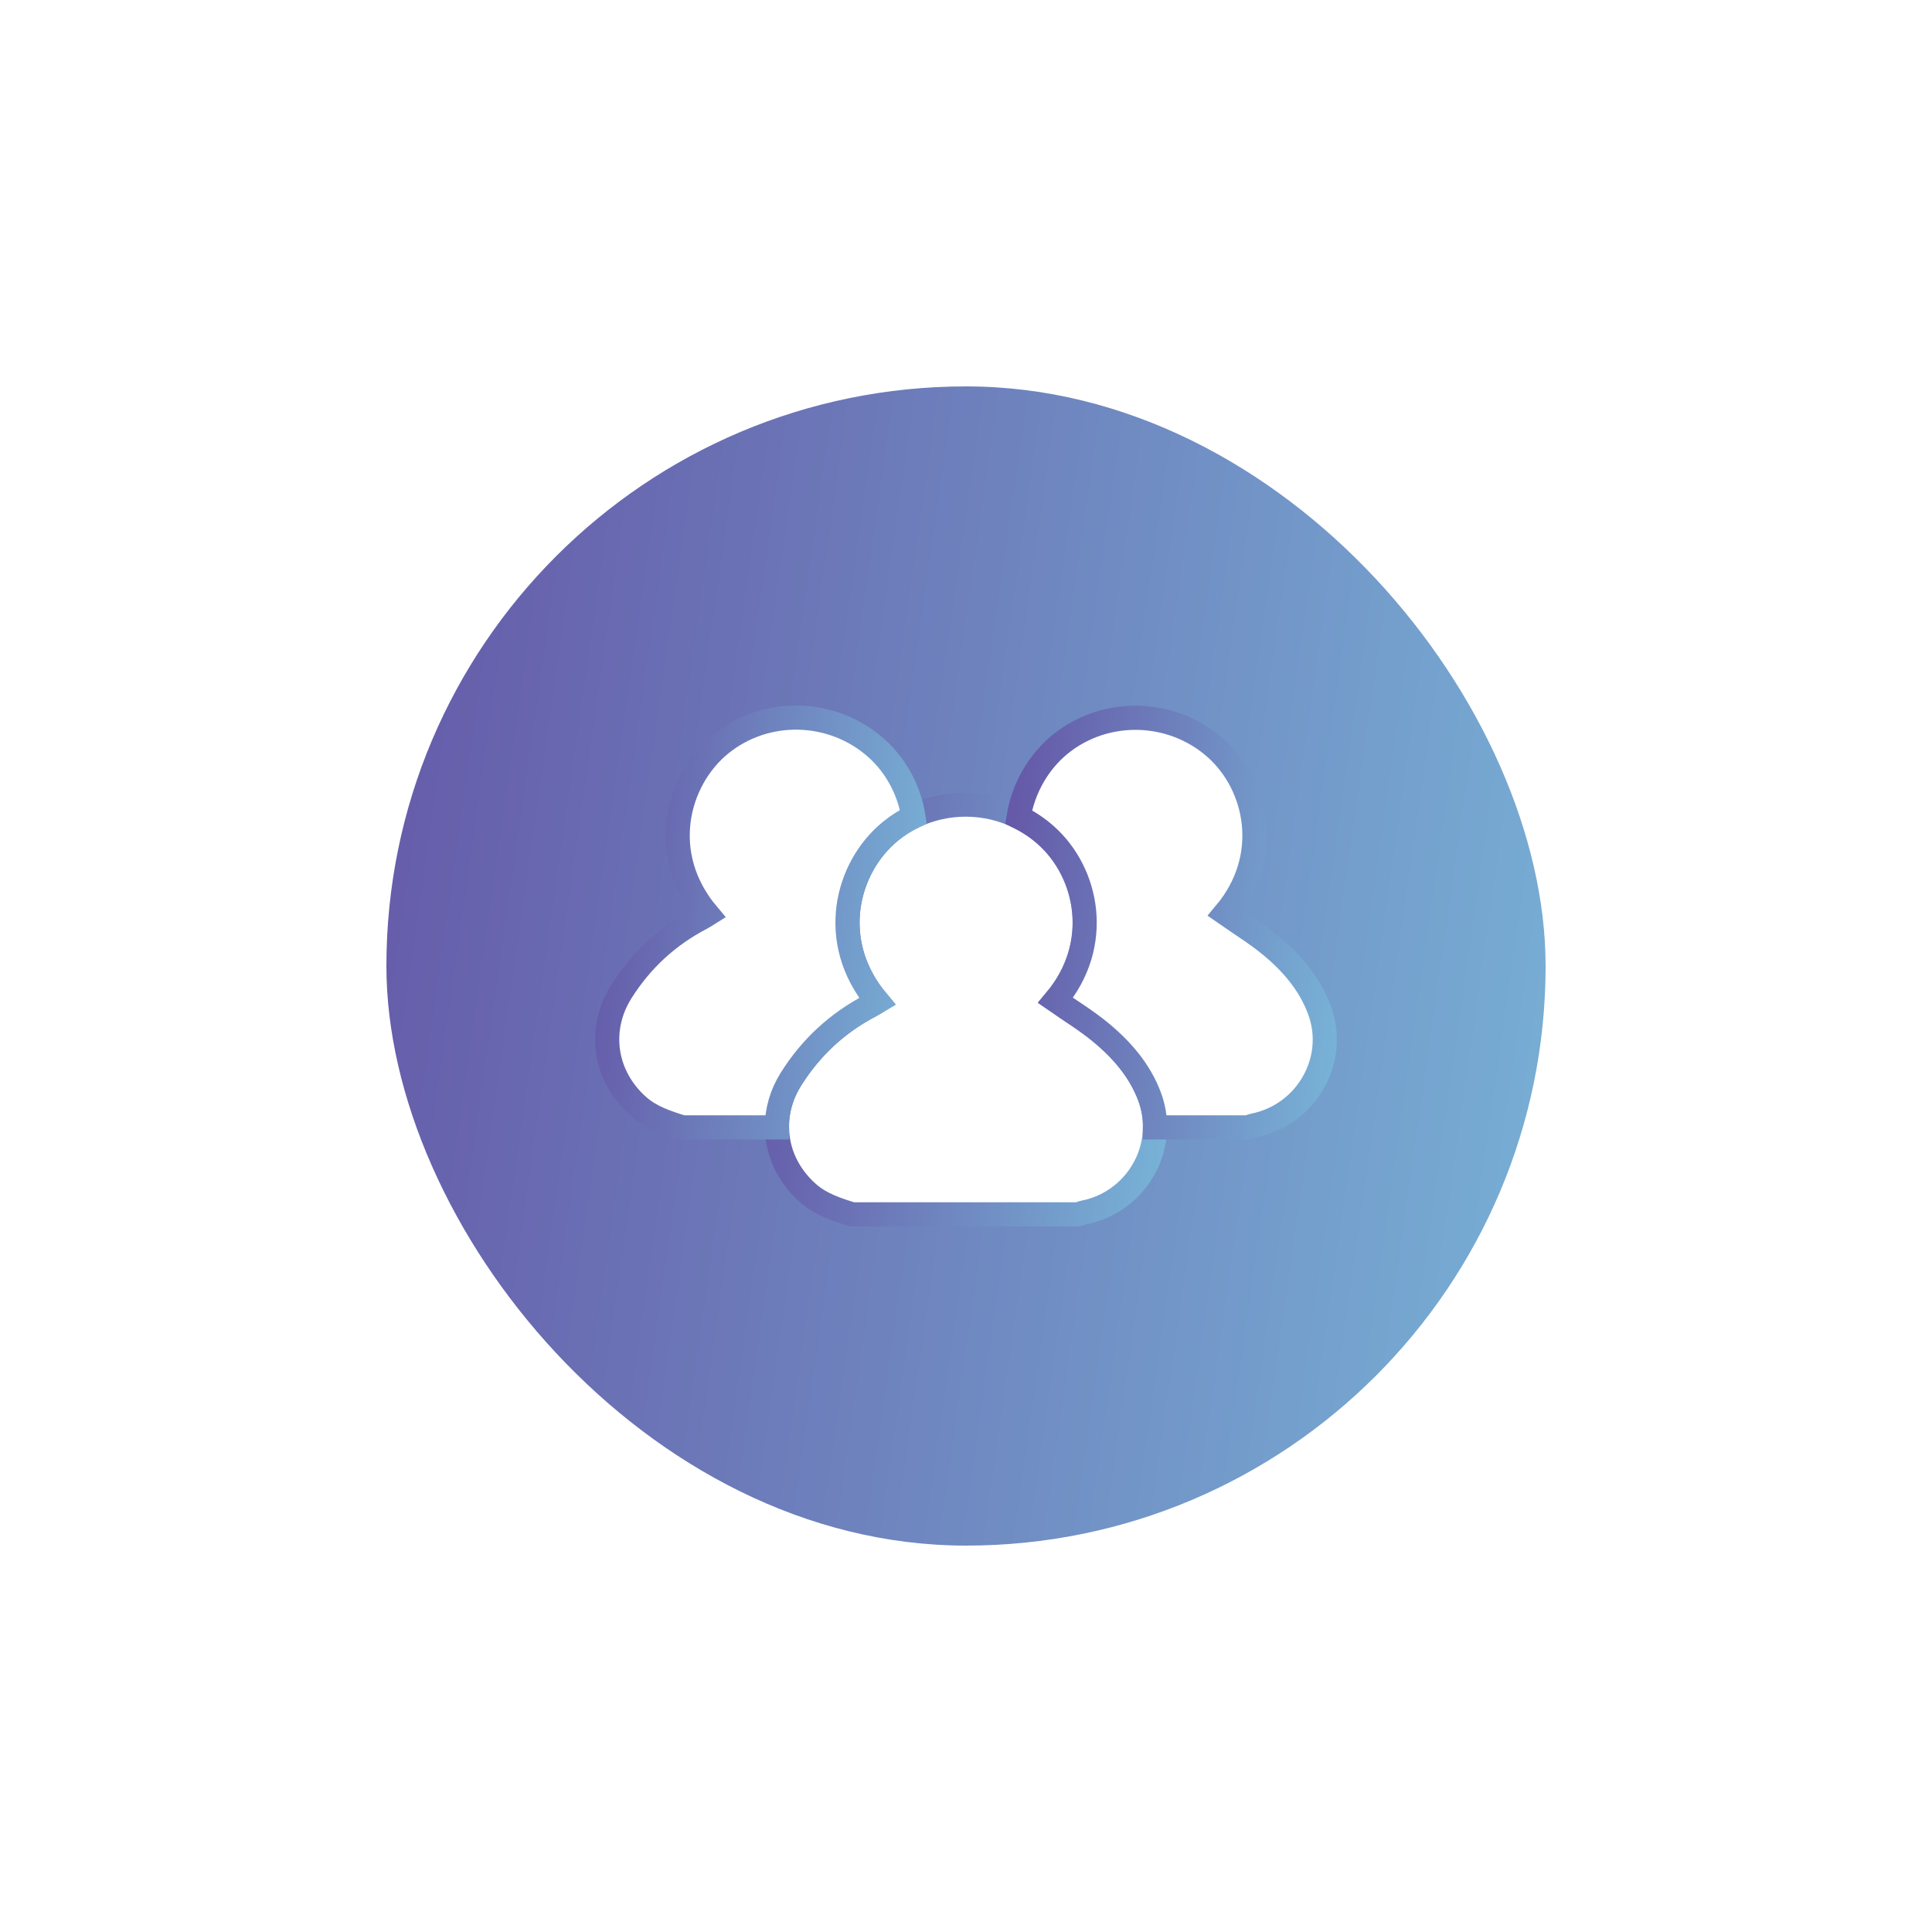 <svg width="40" height="40" viewBox="0 0 40 40" fill="none" xmlns="http://www.w3.org/2000/svg">
<g filter="url(#filter0_d_8684_14193)">
<rect x="9" y="5" width="24" height="24" rx="12" fill="url(#paint0_linear_8684_14193)"/>
<path d="M24.913 20.339C24.907 21.164 24.317 21.925 23.451 22.101C23.407 22.109 23.363 22.128 23.319 22.142H18.644C18.316 22.039 17.991 21.935 17.726 21.699C17.309 21.33 17.09 20.841 17.086 20.339C17.081 19.997 17.178 19.651 17.381 19.332C17.793 18.681 18.341 18.173 19.029 17.814C19.075 17.79 19.119 17.763 19.165 17.734C18.129 16.5 18.514 14.958 19.439 14.206C19.587 14.085 19.747 13.986 19.912 13.905C20.596 13.573 21.407 13.578 22.091 13.911C22.294 14.011 22.485 14.137 22.66 14.293C23.529 15.068 23.826 16.552 22.855 17.709C23.167 17.926 23.495 18.128 23.788 18.368C24.231 18.733 24.606 19.168 24.807 19.713C24.88 19.922 24.916 20.134 24.913 20.339Z" fill="white" stroke="url(#paint1_linear_8684_14193)" stroke-width="0.5" stroke-miterlimit="10"/>
<path d="M26.965 20.3C26.922 20.308 26.878 20.327 26.834 20.341H24.913C24.916 20.134 24.88 19.924 24.805 19.717C24.604 19.17 24.229 18.737 23.786 18.372C23.493 18.129 23.165 17.93 22.853 17.713C23.823 16.556 23.526 15.072 22.658 14.297C22.485 14.141 22.292 14.015 22.089 13.915C22.188 13.312 22.506 12.769 22.951 12.408C23.888 11.648 25.265 11.683 26.173 12.493C27.041 13.269 27.338 14.753 26.367 15.909C26.679 16.127 27.007 16.328 27.3 16.569C27.744 16.933 28.118 17.369 28.319 17.914C28.7 18.946 28.049 20.078 26.965 20.3Z" fill="white" stroke="url(#paint2_linear_8684_14193)" stroke-width="0.5" stroke-miterlimit="10"/>
<path d="M19.912 13.907C19.744 13.988 19.585 14.088 19.439 14.208C18.514 14.958 18.129 16.503 19.165 17.736C19.119 17.763 19.075 17.792 19.029 17.817C18.341 18.175 17.793 18.681 17.381 19.334C17.18 19.653 17.083 19.999 17.085 20.341H15.13C14.801 20.238 14.477 20.134 14.211 19.898C13.513 19.278 13.368 18.316 13.866 17.529C14.278 16.878 14.826 16.37 15.514 16.011C15.56 15.986 15.604 15.959 15.65 15.93C14.613 14.699 14.998 13.157 15.922 12.405C16.86 11.644 18.236 11.679 19.144 12.489C19.544 12.846 19.822 13.352 19.912 13.907Z" fill="white" stroke="url(#paint3_linear_8684_14193)" stroke-width="0.5" stroke-miterlimit="10"/>
</g>
<defs>
<filter id="filter0_d_8684_14193" x="0" y="0" width="40" height="40" filterUnits="userSpaceOnUse" color-interpolation-filters="sRGB">
<feFlood flood-opacity="0" result="BackgroundImageFix"/>
<feColorMatrix in="SourceAlpha" type="matrix" values="0 0 0 0 0 0 0 0 0 0 0 0 0 0 0 0 0 0 127 0" result="hardAlpha"/>
<feOffset dx="-1" dy="3"/>
<feGaussianBlur stdDeviation="4"/>
<feComposite in2="hardAlpha" operator="out"/>
<feColorMatrix type="matrix" values="0 0 0 0 0 0 0 0 0 0 0 0 0 0 0 0 0 0 0.15 0"/>
<feBlend mode="normal" in2="BackgroundImageFix" result="effect1_dropShadow_8684_14193"/>
<feBlend mode="normal" in="SourceGraphic" in2="effect1_dropShadow_8684_14193" result="shape"/>
</filter>
<linearGradient id="paint0_linear_8684_14193" x1="5.226" y1="11.231" x2="36.653" y2="15.713" gradientUnits="userSpaceOnUse">
<stop stop-color="#634FA3"/>
<stop offset="1" stop-color="#79B7D9"/>
</linearGradient>
<linearGradient id="paint1_linear_8684_14193" x1="15.854" y1="15.861" x2="26.135" y2="17.214" gradientUnits="userSpaceOnUse">
<stop stop-color="#634FA3"/>
<stop offset="1" stop-color="#79B7D9"/>
</linearGradient>
<linearGradient id="paint2_linear_8684_14193" x1="21.093" y1="14.062" x2="29.467" y2="14.955" gradientUnits="userSpaceOnUse">
<stop stop-color="#634FA3"/>
<stop offset="1" stop-color="#79B7D9"/>
</linearGradient>
<linearGradient id="paint3_linear_8684_14193" x1="12.574" y1="14.06" x2="20.95" y2="14.952" gradientUnits="userSpaceOnUse">
<stop stop-color="#634FA3"/>
<stop offset="1" stop-color="#79B7D9"/>
</linearGradient>
</defs>
</svg>
